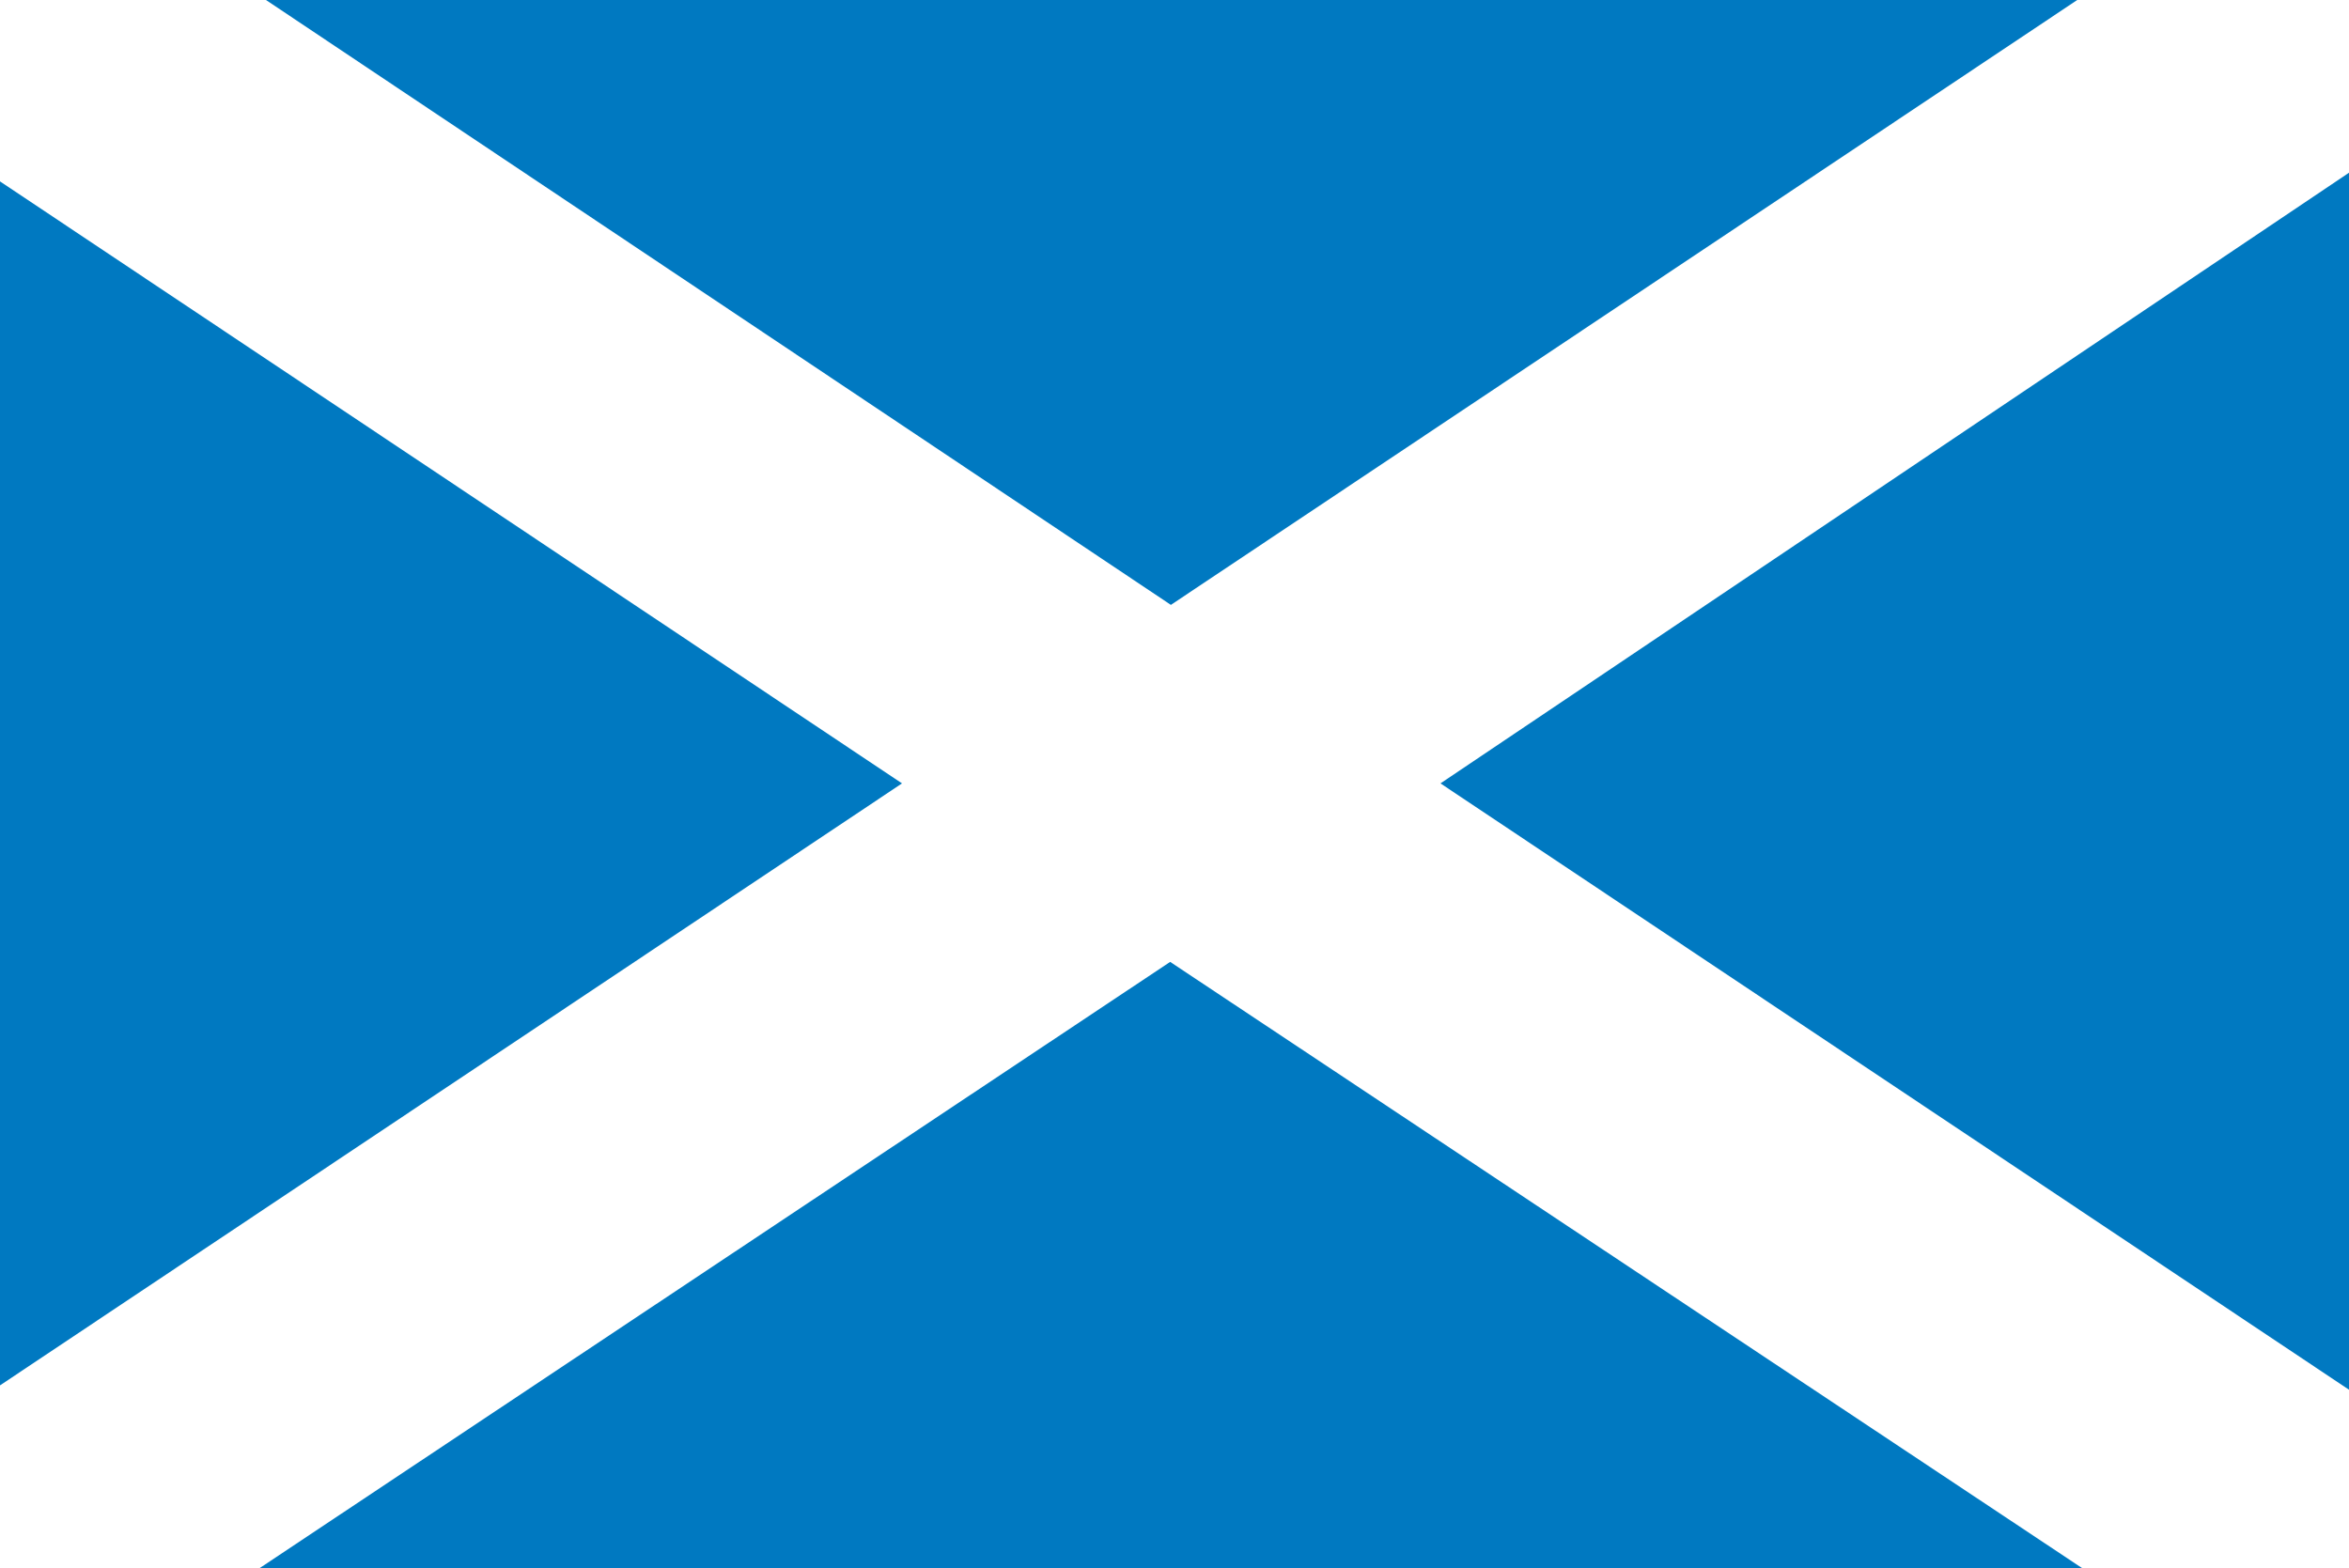 <?xml version="1.0" encoding="utf-8"?>
<!-- Generator: Adobe Illustrator 22.1.0, SVG Export Plug-In . SVG Version: 6.00 Build 0)  -->
<svg version="1.1" id="SCOTLAND" xmlns="http://www.w3.org/2000/svg" xmlns:xlink="http://www.w3.org/1999/xlink" x="0px" y="0px"
	 viewBox="0 0 325 217" style="enable-background:new 0 0 325 217;" xml:space="preserve">
<style type="text/css">
	.st0{fill:#0079C1;}
	.st1{fill:#FFFFFF;}
</style>
<rect class="st0" width="325" height="217"/>
<polygon class="st1" points="36.8,0 162,83.7 287.4,0 325,0 325,23.9 199.3,108.4 325,192.3 325,217 288.1,217 161.9,133.1 
	35.9,217 0,217 0,191.7 124.8,108.4 0,25.1 0,0 "/>
</svg>
